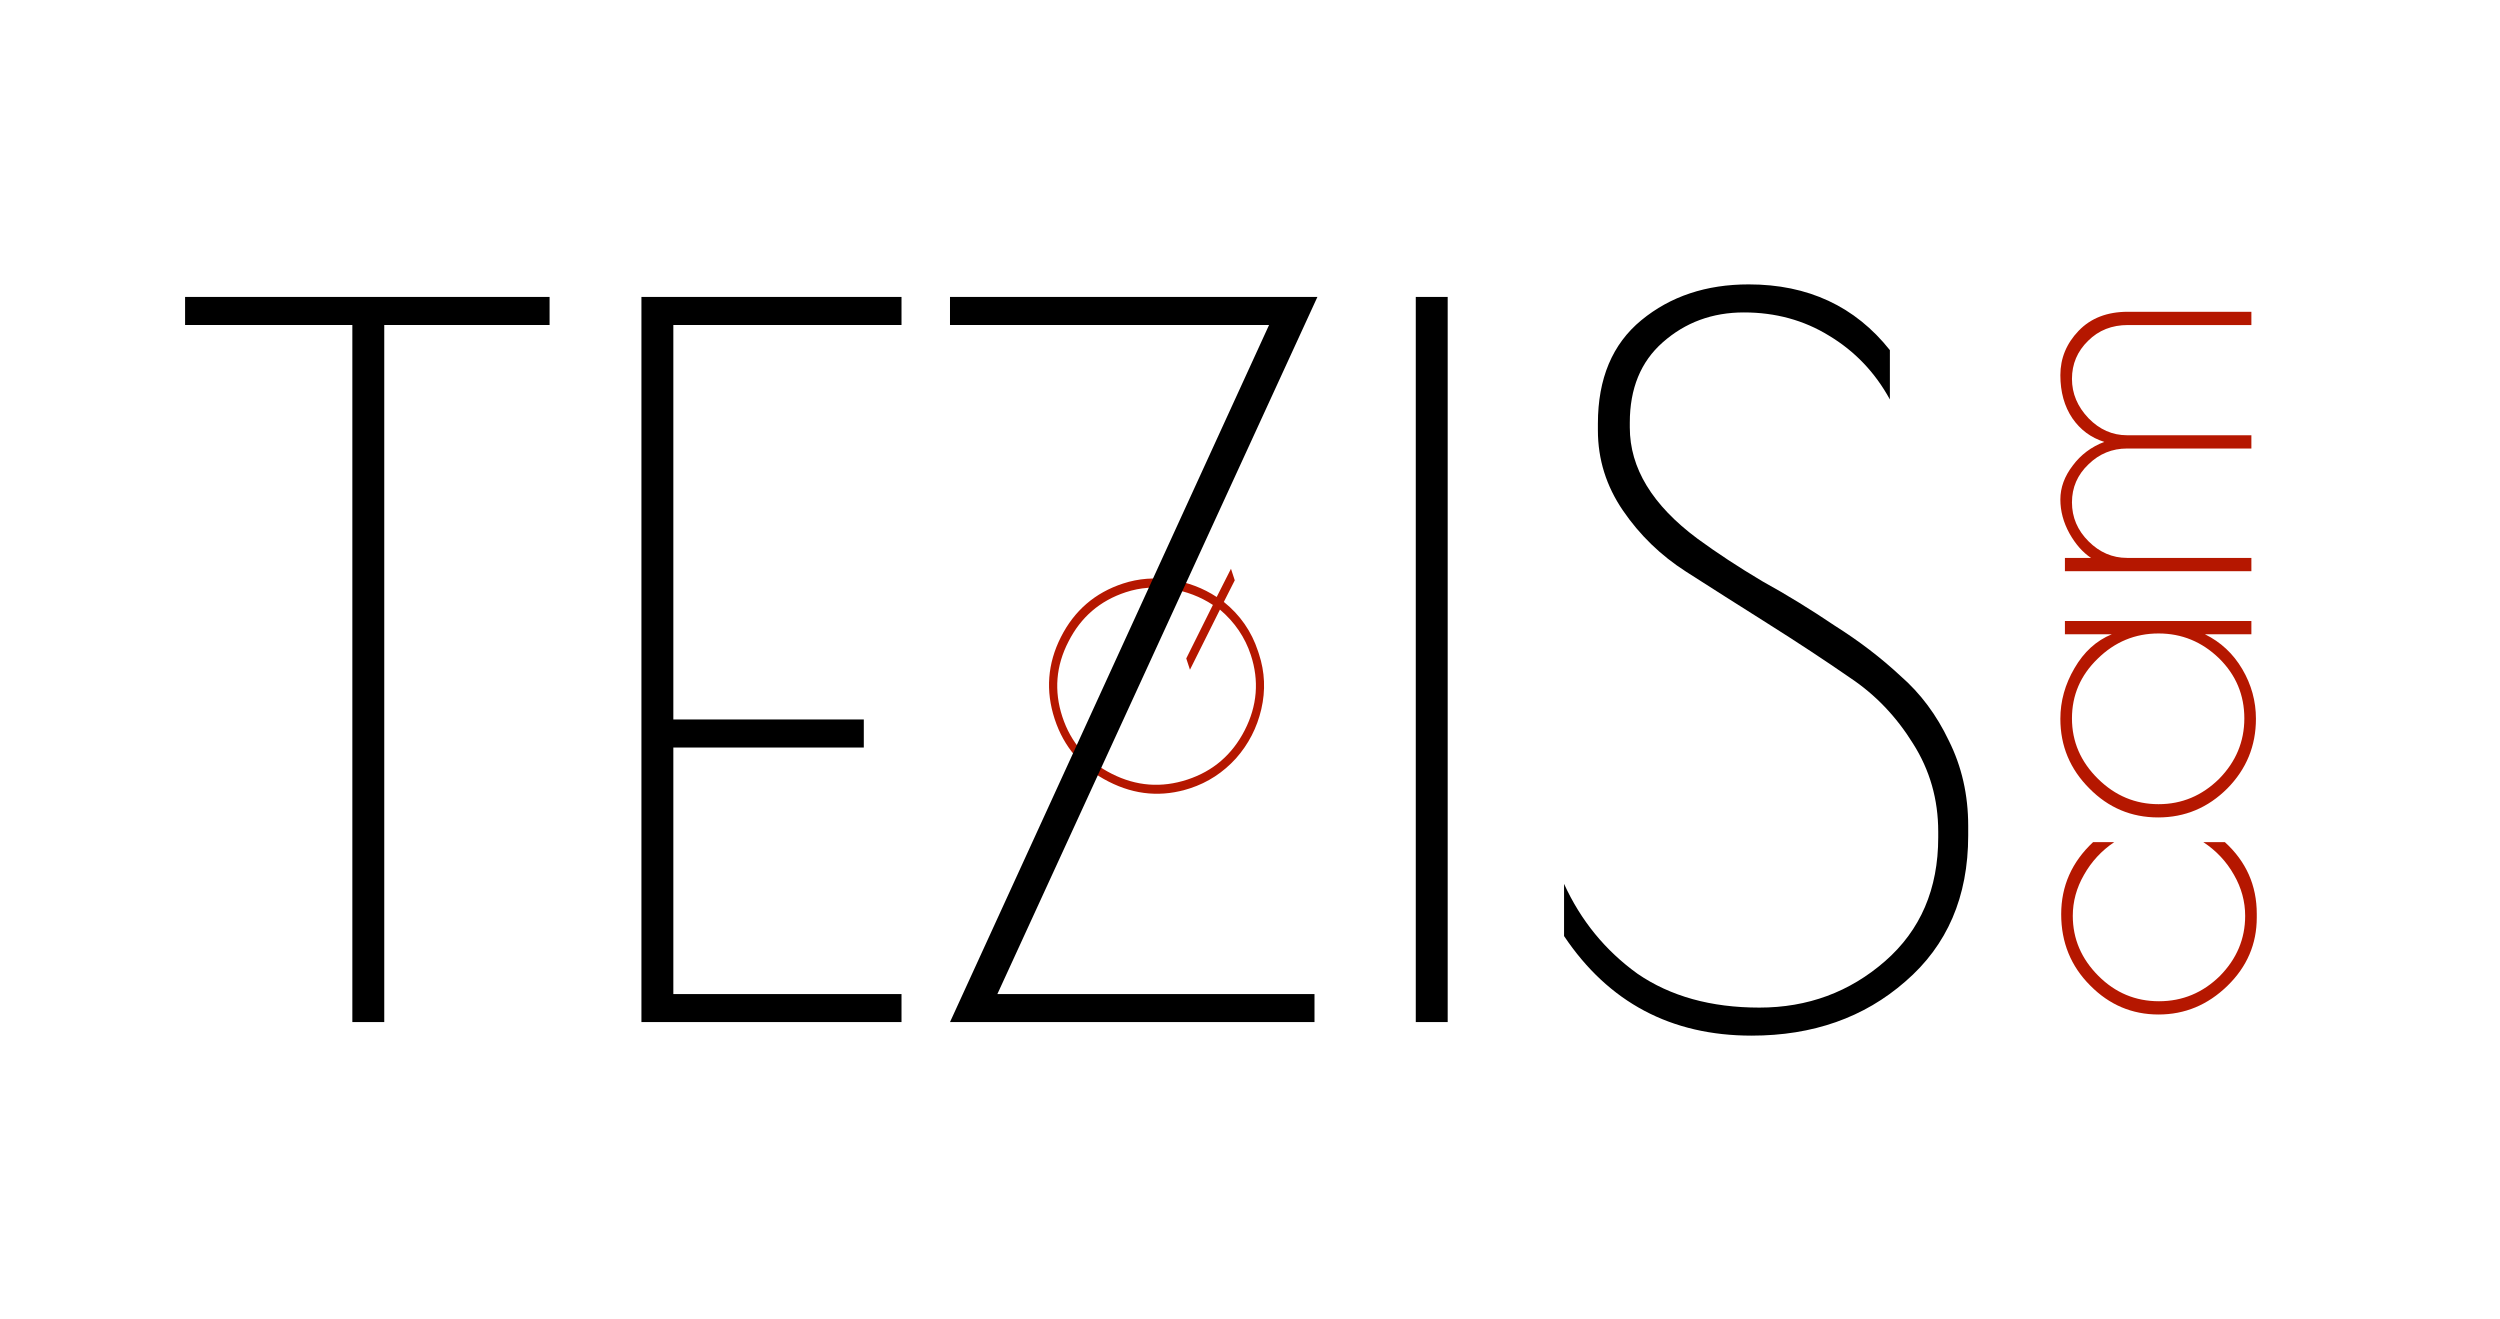 <svg width="362" height="191" viewBox="0 0 362 191" fill="none" xmlns="http://www.w3.org/2000/svg">
<path d="M326.78 132.32V132.86C326.78 136.7 325.36 140 322.52 142.76C319.68 145.52 316.36 146.9 312.56 146.9C308.72 146.9 305.42 145.5 302.66 142.7C299.86 139.9 298.46 136.46 298.46 132.38C298.46 128.3 300 124.82 303.08 121.94H306.14C304.3 123.18 302.84 124.76 301.76 126.68C300.68 128.56 300.14 130.54 300.14 132.62C300.14 135.94 301.38 138.84 303.86 141.32C306.3 143.76 309.22 144.98 312.62 144.98C316.02 144.98 318.96 143.76 321.44 141.32C323.88 138.84 325.1 135.94 325.1 132.62C325.1 130.54 324.56 128.56 323.48 126.68C322.4 124.76 320.92 123.18 319.04 121.94H322.16C325.24 124.74 326.78 128.2 326.78 132.32ZM299 89.925H326V91.845H319.28C321.56 92.965 323.36 94.645 324.68 96.885C326 99.125 326.66 101.525 326.66 104.085C326.66 108.005 325.28 111.365 322.52 114.165C319.72 116.965 316.38 118.365 312.5 118.365C308.62 118.365 305.3 116.965 302.54 114.165C299.74 111.365 298.34 108.005 298.34 104.085C298.34 101.525 299.02 99.085 300.38 96.765C301.74 94.405 303.54 92.765 305.78 91.845H299V89.925ZM312.56 116.445C315.92 116.445 318.84 115.225 321.32 112.785C323.76 110.305 324.98 107.385 324.98 104.025C324.98 100.625 323.76 97.725 321.32 95.325C318.84 92.925 315.92 91.725 312.56 91.725C309.16 91.725 306.22 92.945 303.74 95.385C301.26 97.785 300.02 100.665 300.02 104.025C300.02 107.385 301.28 110.305 303.8 112.785C306.28 115.225 309.2 116.445 312.56 116.445ZM304.7 63.985C302.78 63.385 301.24 62.245 300.08 60.565C298.92 58.845 298.34 56.765 298.34 54.325C298.34 51.885 299.22 49.745 300.98 47.905C302.74 46.065 305.12 45.145 308.12 45.145L326 45.145V47.065L308.12 47.065C305.8 47.065 303.88 47.825 302.36 49.345C300.8 50.865 300.02 52.705 300.02 54.865C300.02 56.985 300.82 58.885 302.42 60.565C304.02 62.205 305.88 63.025 308 63.025L326 63.025V64.945L308 64.945C305.84 64.945 303.98 65.705 302.42 67.225C300.82 68.745 300.02 70.585 300.02 72.745C300.02 74.905 300.82 76.785 302.42 78.385C304.02 79.985 305.88 80.785 308 80.785L326 80.785V82.705L299 82.705V80.785H302.78C301.58 79.985 300.54 78.805 299.66 77.245C298.78 75.645 298.34 74.005 298.34 72.325C298.34 70.605 298.94 68.965 300.14 67.405C301.3 65.845 302.82 64.705 304.7 63.985Z" fill="#B51700"/>
<path d="M162.613 84.496C164.868 83.756 167.209 83.578 169.636 83.96C172.029 84.326 174.21 85.154 176.177 86.445L178.245 82.357L178.794 84.029L177.211 87.159C179.571 89.05 181.221 91.428 182.16 94.291L182.298 94.709C183.154 97.319 183.267 99.976 182.639 102.68C182.011 105.384 180.785 107.764 178.962 109.822C177.105 111.862 174.898 113.302 172.339 114.142C168.31 115.463 164.373 115.141 160.529 113.175C156.659 111.217 154.055 108.198 152.717 104.118C151.378 100.039 151.68 96.081 153.621 92.245C155.562 88.409 158.559 85.826 162.613 84.496ZM181.12 94.843C180.281 92.284 178.79 90.092 176.649 88.269L172.306 96.976L171.77 95.342L175.627 87.594C173.803 86.396 171.766 85.619 169.516 85.263C167.266 84.906 165.102 85.069 163.025 85.75C159.275 86.98 156.506 89.362 154.718 92.895C152.897 96.412 152.601 100.045 153.831 103.795C155.053 107.52 157.443 110.272 161.002 112.051C164.535 113.839 168.177 114.117 171.927 112.887C175.652 111.665 178.421 109.284 180.234 105.742C182.047 102.2 182.342 98.567 181.12 94.843Z" fill="#B51700"/>
<path d="M79.58 43V47.06H55.64V148H51.02V47.06H26.8V43H79.58ZM92.879 43H130.539V47.06H97.499V104.18H125.079V108.24H97.499V143.94H130.539V148H92.879V43ZM190.339 143.94V148H137.559L183.759 47.06H137.559V43H190.759L144.419 143.94H190.339ZM205.005 43H209.625V148H205.005V43ZM273.655 57.84C271.508 53.92 268.568 50.84 264.835 48.6C261.195 46.36 257.088 45.24 252.515 45.24C247.942 45.24 244.022 46.687 240.755 49.58C237.582 52.38 235.995 56.253 235.995 61.2V61.9C235.995 67.78 239.262 73.147 245.795 78C248.595 80.053 251.722 82.107 255.175 84.16C258.722 86.12 262.222 88.267 265.675 90.6C269.222 92.84 272.395 95.267 275.195 97.88C278.088 100.4 280.422 103.527 282.195 107.26C284.062 110.993 284.995 115.1 284.995 119.58V120.98C284.995 129.847 281.962 136.893 275.895 142.12C269.922 147.347 262.502 149.96 253.635 149.96C241.968 149.96 232.915 145.153 226.475 135.54V127.98C228.902 133.3 232.448 137.64 237.115 141C241.875 144.267 247.755 145.9 254.755 145.9C261.755 145.9 267.822 143.66 272.955 139.18C278.088 134.7 280.655 128.727 280.655 121.26V120.42C280.655 115.753 279.442 111.507 277.015 107.68C274.588 103.76 271.555 100.587 267.915 98.16C264.275 95.64 260.308 93.027 256.015 90.32C251.722 87.613 247.755 85.093 244.115 82.76C240.475 80.427 237.442 77.487 235.015 73.94C232.588 70.393 231.375 66.52 231.375 62.32V61.34C231.375 54.807 233.475 49.813 237.675 46.36C241.875 42.907 247.055 41.18 253.215 41.18C261.802 41.18 268.615 44.353 273.655 50.7V57.84Z" fill="black"/>
</svg>
